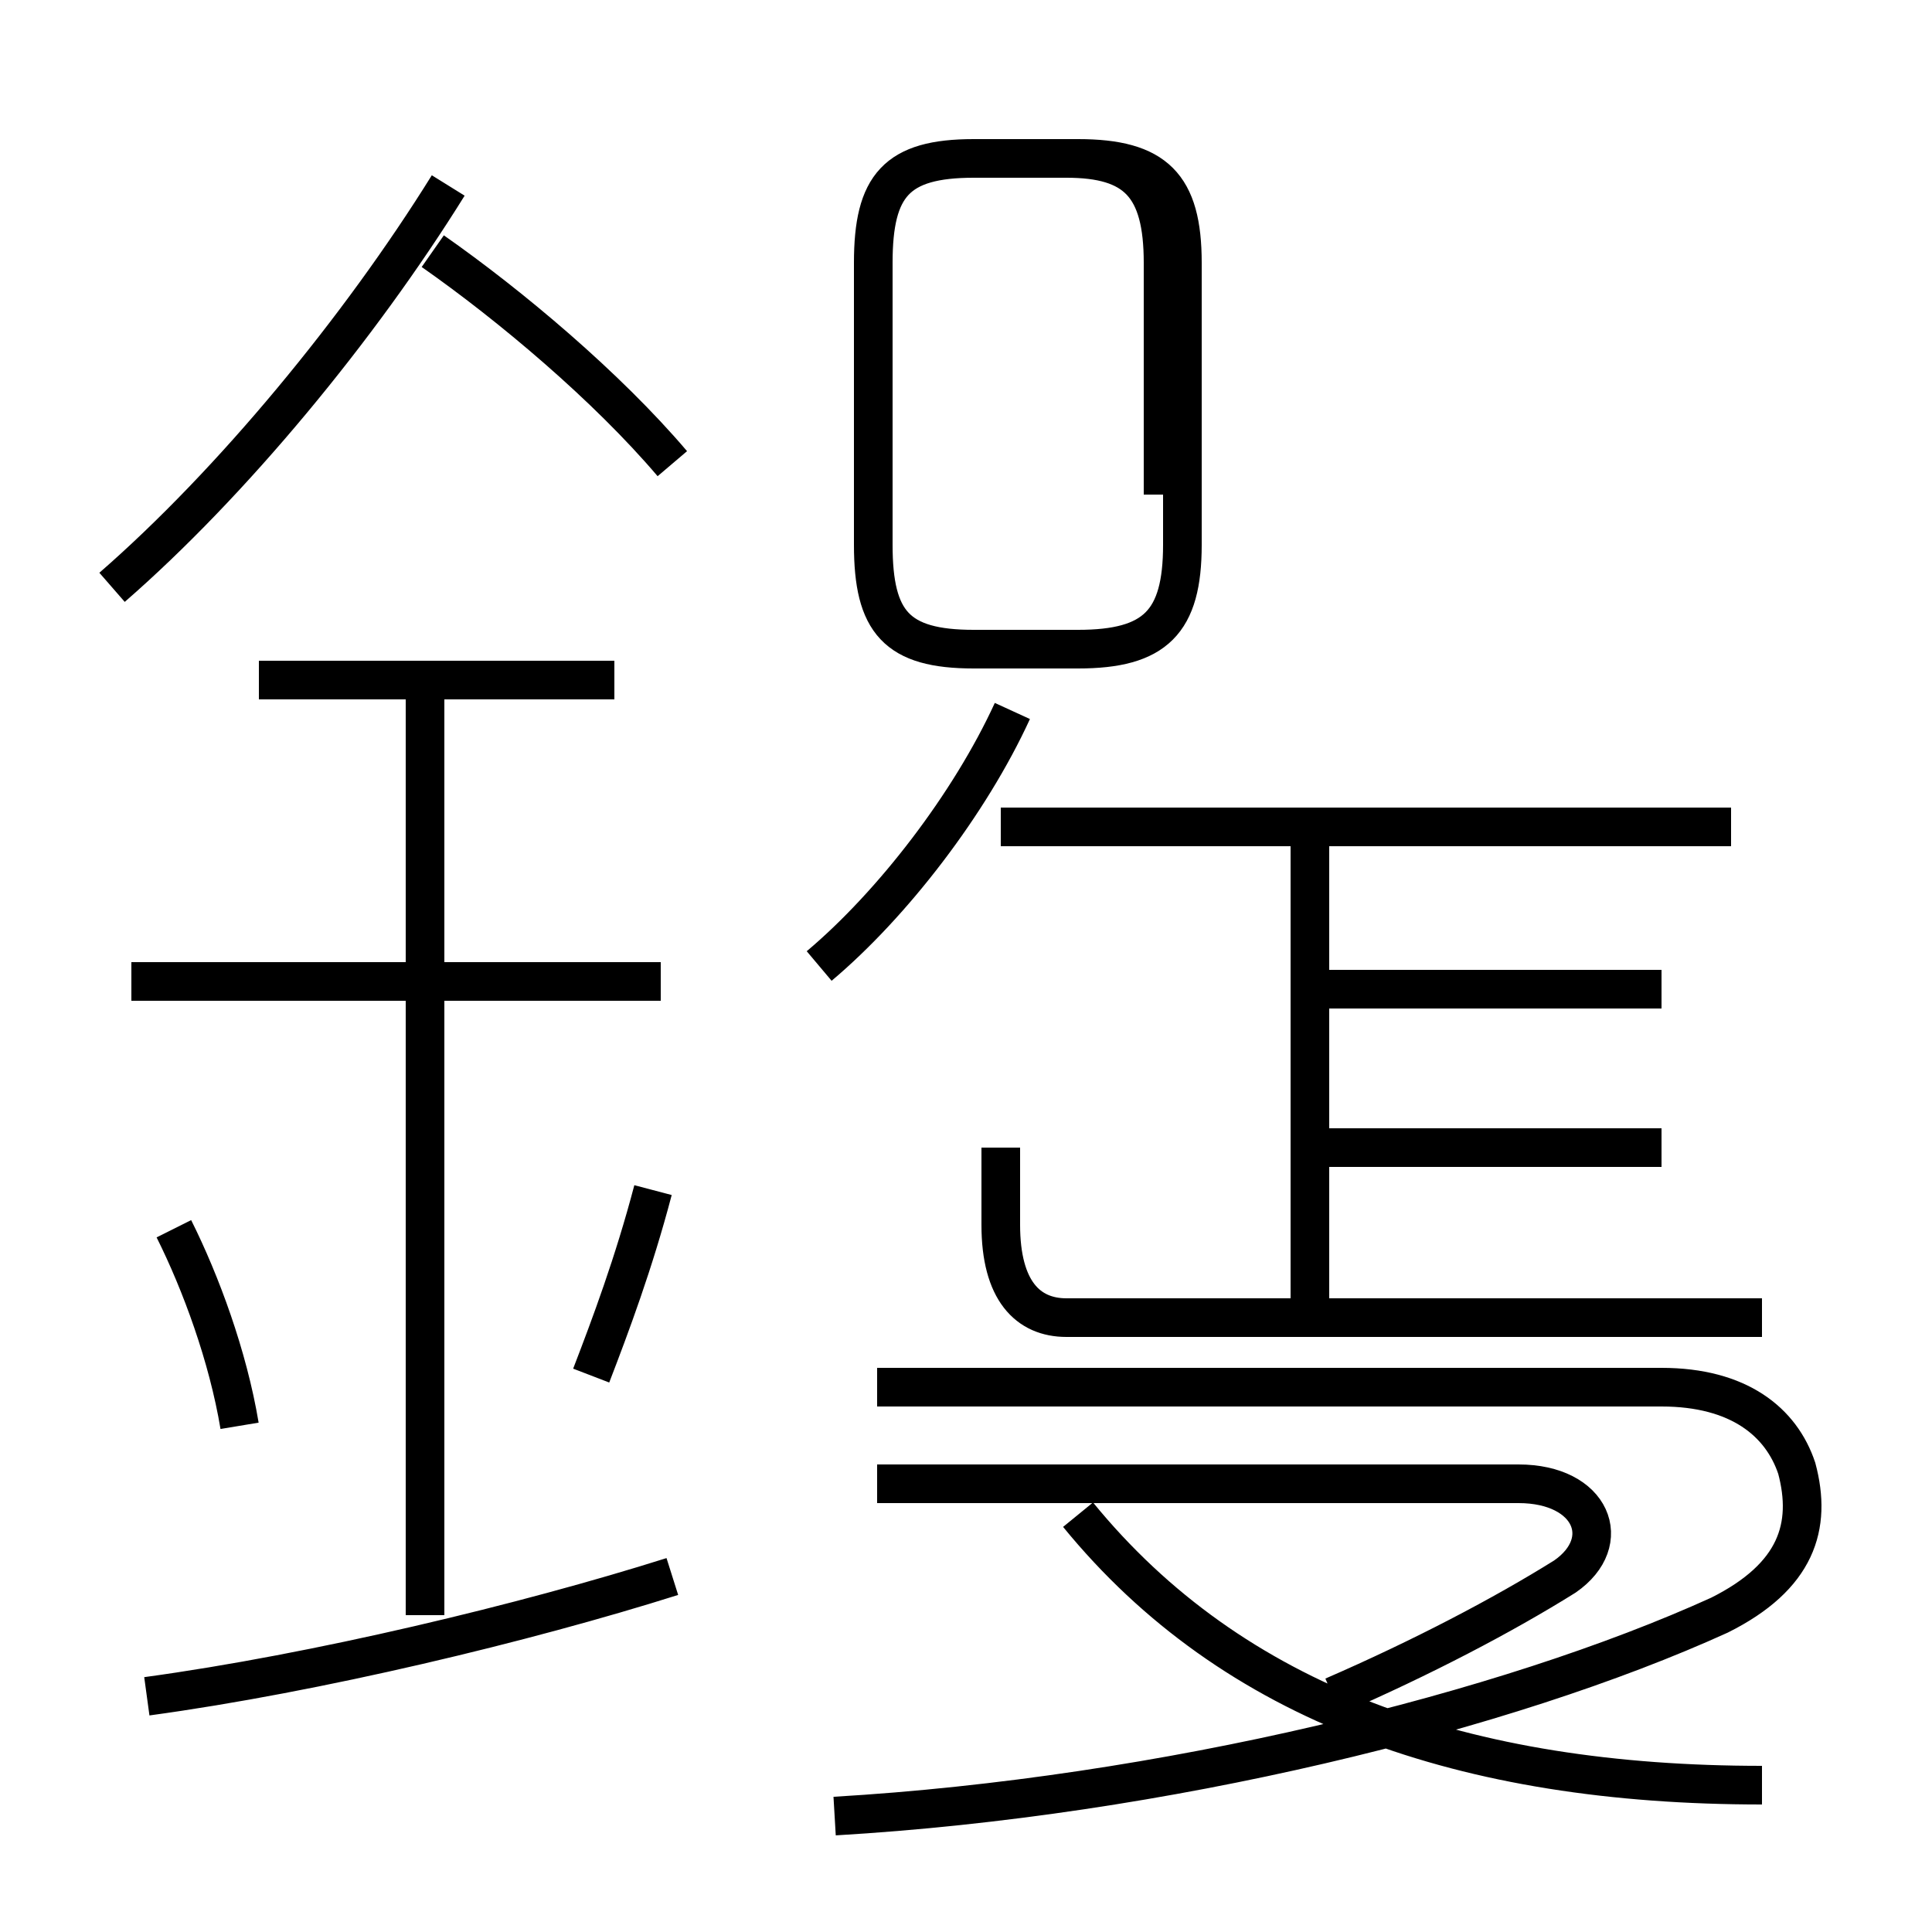 <?xml version='1.0' encoding='utf8'?>
<svg viewBox="0.0 -6.0 50.0 50.0" version="1.1" xmlns="http://www.w3.org/2000/svg">
<rect x="0.0" y="-6.0" width="50.0" height="50.0" fill="#808080" stroke="none"/>
<rect x="-1000" y="-1000" width="2000" height="2000" stroke="white" fill="white"/>
<g style="fill:white;stroke:#000000;  stroke-width:1">
<path d="M 21.6 3.0 C 30.1 2.5 39.0 0.3 44.5 -2.2 C 46.5 -3.2 46.9 -4.5 46.5 -6.0 C 46.1 -7.2 45.0 -8.1 43.0 -8.1 L 22.7 -8.1 M 3.8 -0.1 C 8.2 -0.7 13.6 -2.0 17.4 -3.2 M 6.2 -7.1 C 5.9 -8.9 5.2 -10.8 4.5 -12.2 M 11.0 -2.2 L 11.0 -26.5 M 15.3 -8.4 C 15.8 -9.7 16.4 -11.3 16.9 -13.2 M 17.1 -18.6 L 3.4 -18.6 M 15.9 -26.4 L 6.7 -26.4 M 45.6 2.2 C 37.9 2.2 31.9 0.1 27.9 -4.8 M 34.5 -0.1 C 36.8 -1.1 38.9 -2.2 40.5 -3.2 C 41.8 -4.1 41.2 -5.6 39.3 -5.6 L 22.7 -5.6 M 33.9 -10.2 L 33.9 -22.4 M 43.0 -14.3 L 33.9 -14.3 M 2.9 -28.8 C 6.0 -31.5 9.3 -35.5 11.6 -39.2 M 25.9 -14.3 L 25.9 -12.3 C 25.9 -10.6 26.6 -9.9 27.6 -9.9 L 45.6 -9.9 M 17.4 -32.0 C 15.7 -34.0 13.2 -36.1 11.2 -37.5 M 21.2 -19.0 C 23.1 -20.6 25.1 -23.2 26.2 -25.6 M 43.0 -18.4 L 33.9 -18.4 M 44.8 -22.6 L 25.9 -22.6 M 30.1 -31.2 L 30.1 -37.2 C 30.1 -39.2 29.4 -39.9 27.6 -39.9 L 25.2 -39.9 C 23.2 -39.9 22.6 -39.2 22.6 -37.2 L 22.6 -29.9 C 22.6 -27.9 23.2 -27.2 25.2 -27.2 L 27.9 -27.2 C 29.9 -27.2 30.6 -27.9 30.6 -29.9 L 30.6 -37.2 C 30.6 -39.2 29.9 -39.9 27.9 -39.9 L 25.2 -39.9 C 23.2 -39.9 22.6 -39.2 22.6 -37.2 L 22.6 -29.9 C 22.6 -27.9 23.2 -27." transform="translate(0.0, 38.0)" />
</g>
</svg>